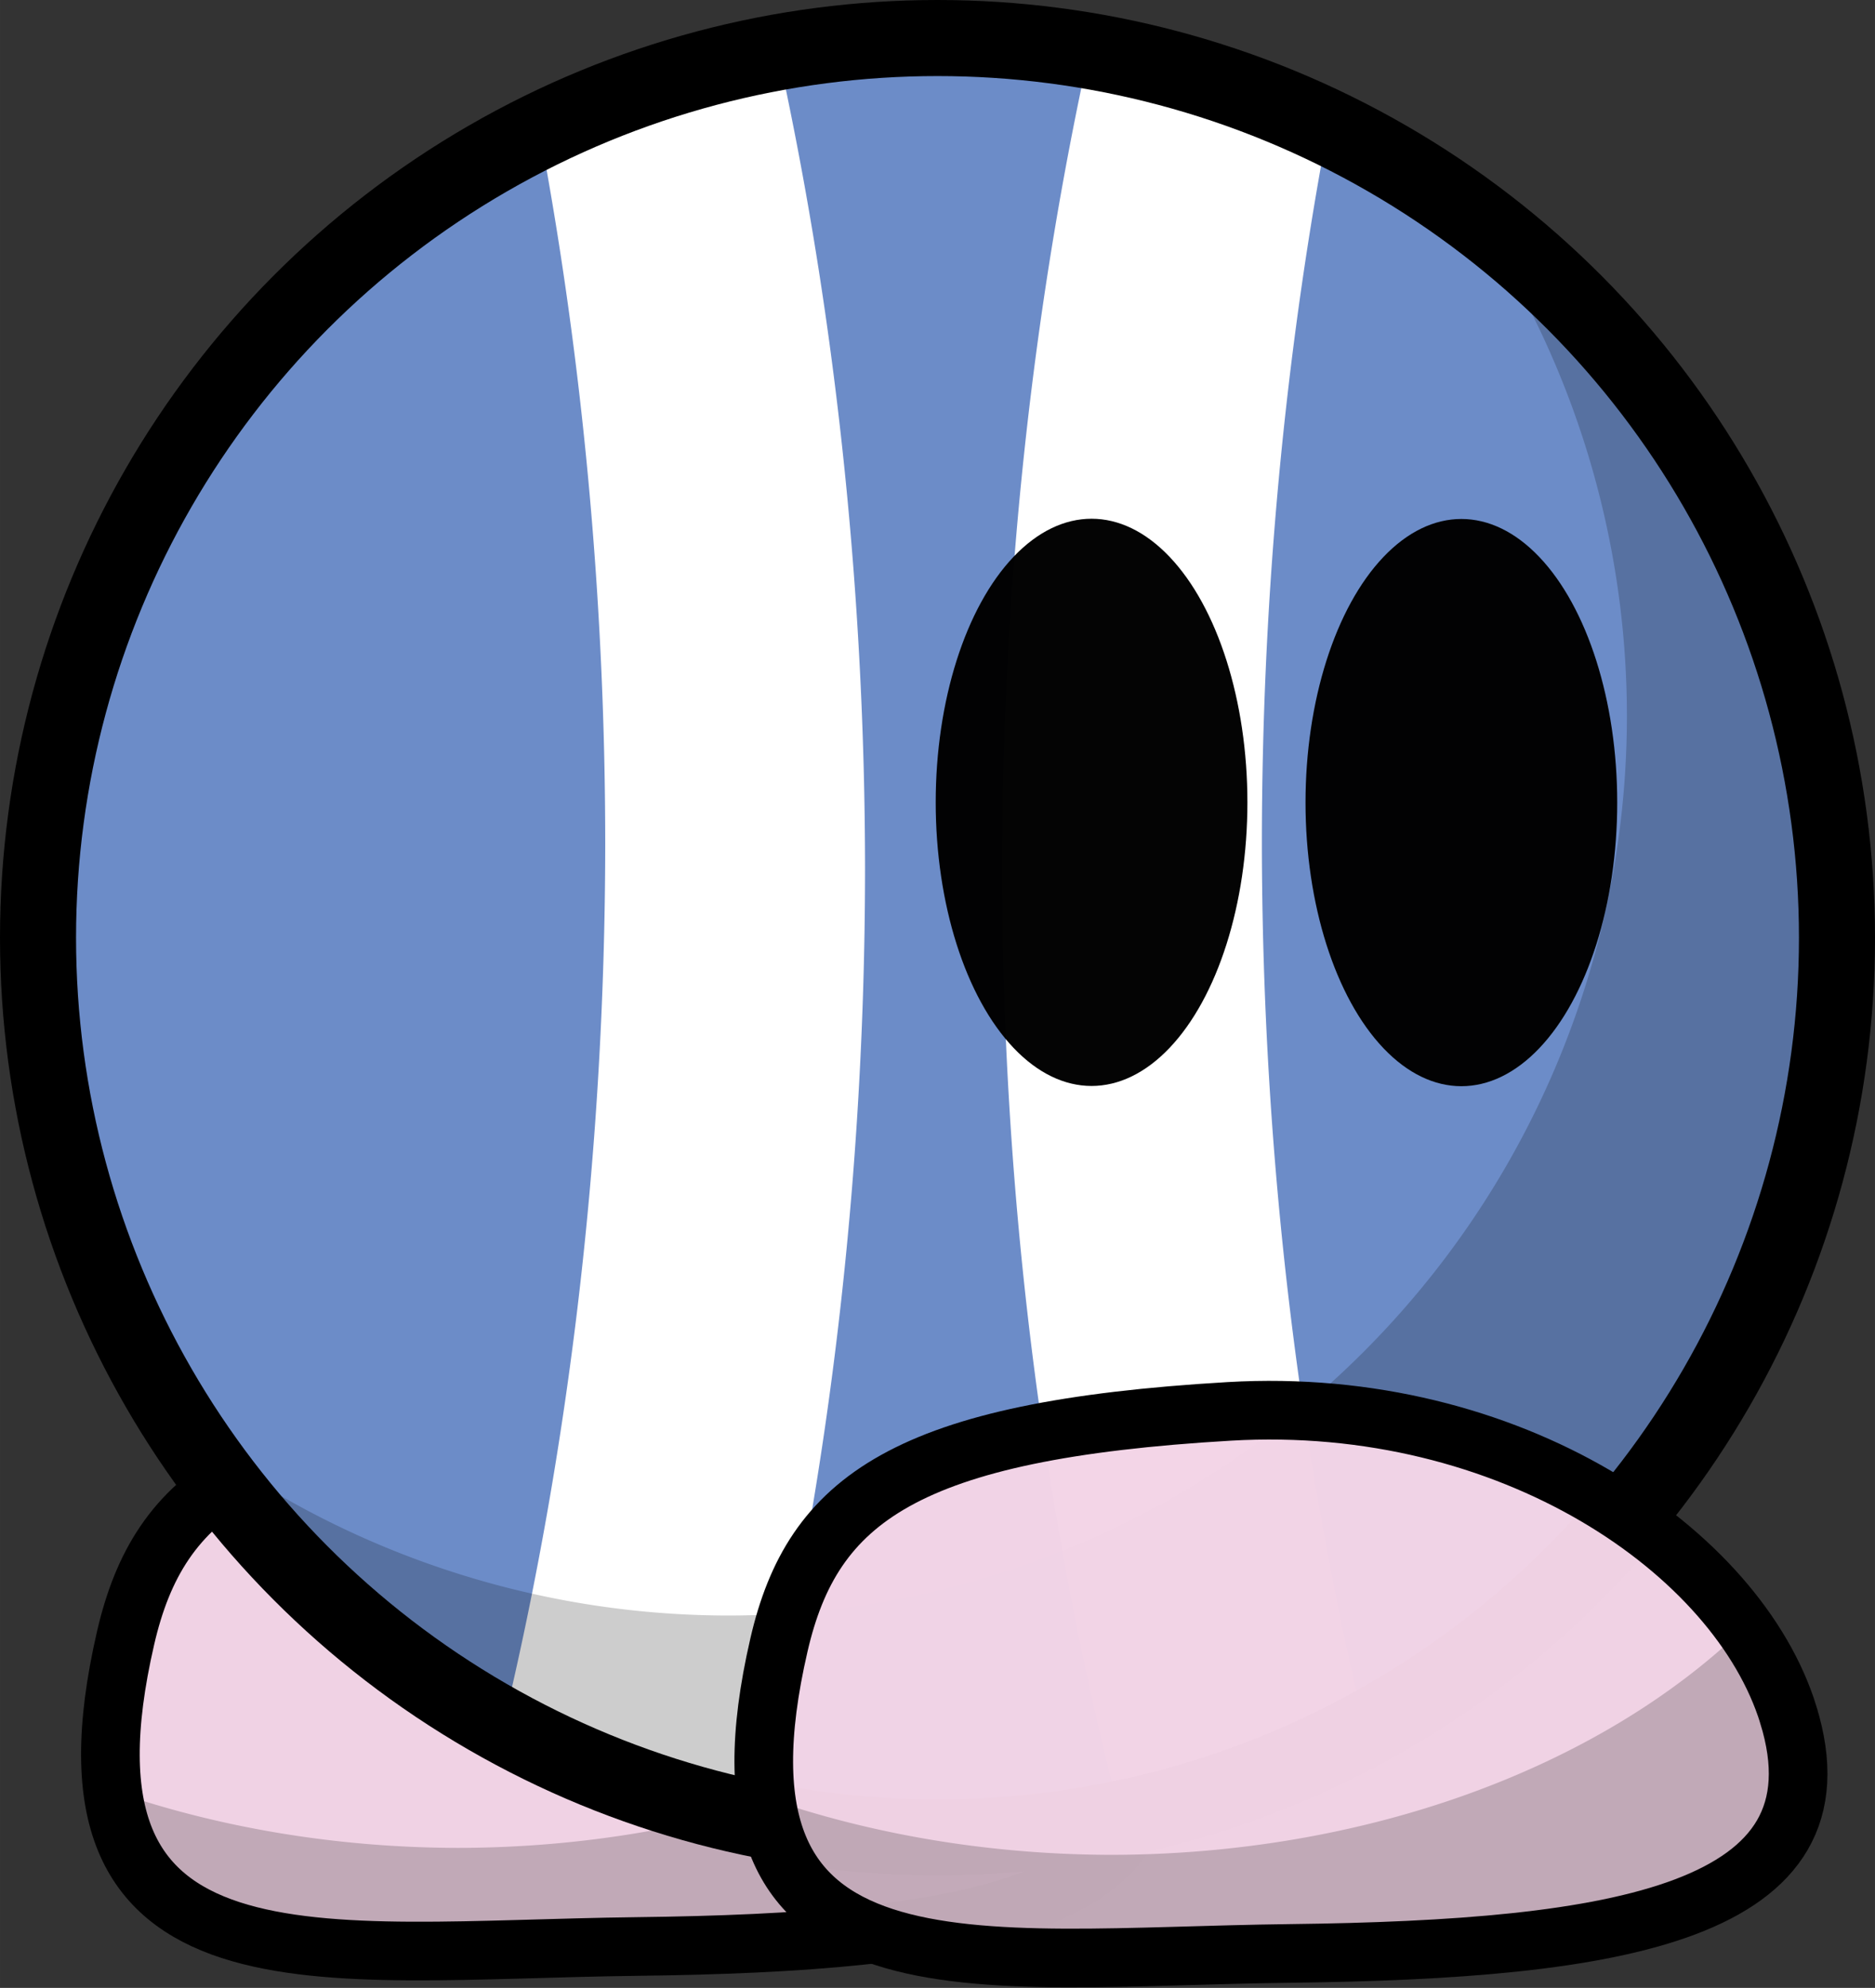 <?xml version="1.0" encoding="UTF-8" standalone="no"?>
<svg
   width="118.541"
   height="125.646"
   viewBox="0 0 31.364 33.244"
   version="1.1"
   id="svg6"
   inkscape:version="1.2-dev (2933c477aa, 2021-06-11)"
   sodipodi:docname="bluestripe.svg"
   xmlns:inkscape="http://www.inkscape.org/namespaces/inkscape"
   xmlns:sodipodi="http://sodipodi.sourceforge.net/DTD/sodipodi-0.dtd"
   xmlns="http://www.w3.org/2000/svg"
   xmlns:svg="http://www.w3.org/2000/svg">
  <rect x="0" y="0" width="31.364" height="33.244" fill="#333333" stroke="none"/>
  <defs
     id="defs2" />
  <sodipodi:namedview
     id="base"
     pagecolor="#ffffff"
     bordercolor="#666666"
     borderopacity="1.0"
     inkscape:pageopacity="0.0"
     inkscape:pageshadow="2"
     inkscape:zoom="5.6"
     inkscape:cx="135.53571"
     inkscape:cy="23.571429"
     inkscape:document-units="mm"
     inkscape:current-layer="layer1"
     showgrid="false"
     inkscape:window-width="3840"
     inkscape:window-height="2100"
     inkscape:window-x="1920"
     inkscape:window-y="32"
     inkscape:window-maximized="1"
     inkscape:object-paths="true"
     inkscape:snap-intersection-paths="true"
     inkscape:snap-smooth-nodes="true"
     inkscape:snap-midpoints="true"
     inkscape:pagecheckerboard="0"
     units="px" />
  <g
     inkscape:label="Layer 1"
     inkscape:groupmode="layer"
     id="layer1"
     transform="translate(-108.145,-198.986)">
    <g
       id="g977">
      <path
         id="path990-2"
         style="fill:#f2d4e6;fill-opacity:0.984;fill-rule:evenodd;stroke:#000000;stroke-width:0.981;stroke-miterlimit:4;stroke-dasharray:none;stroke-opacity:1"
         d="m 127.13,227.546 c 1.022,3.311 -2.845,3.927 -8.336,3.992 -5.318,0.064 -9.953,0.921 -8.548,-5.16 0.562,-2.433 2.115,-3.588 7.53,-3.905 4.713,-0.276 8.513,2.349 9.354,5.072 z"
         sodipodi:nodetypes="sssss" />
      <path
         id="path990-9-7"
         style="fill:#000000;fill-opacity:0.196;fill-rule:evenodd;stroke:none;stroke-width:0.981;stroke-miterlimit:4;stroke-dasharray:none;stroke-opacity:1"
         d="m 126.393,226.092 a 13.12,9.221 0 0 1 -10.591,3.797 13.12,9.221 0 0 1 -5.769,-0.952 c 0.426,3.248 4.357,2.655 8.76,2.602 5.492,-0.066 9.358,-0.681 8.336,-3.993 -0.152,-0.493 -0.402,-0.983 -0.737,-1.454 z" />
      <circle
         style="fill:#6c8cc8;fill-opacity:1;fill-rule:evenodd;stroke:none;stroke-width:1.272;stroke-miterlimit:4;stroke-dasharray:none;stroke-opacity:1"
         id="path851"
         cx="123.84"
         cy="215.29"
         r="15.046" />
      <path
         id="path905"
         style="fill:#ffffff;fill-opacity:1;fill-rule:evenodd;stroke-width:0.446"
         d="m 121.285,200.454 a 15.046,15.046 0 0 0 -4.019,1.248 23.921,39.873 0 0 1 1.003,11.397 23.921,39.873 0 0 1 -1.841,15.28 15.046,15.046 0 0 0 4.052,1.571 23.921,39.873 0 0 0 2.135,-16.457 23.921,39.873 0 0 0 -1.33,-13.038 z" />
      <path
         id="path905-7"
         style="fill:#ffffff;fill-opacity:1;fill-rule:evenodd;stroke-width:0.446"
         d="m 126.237,200.436 a 15.046,15.046 0 0 1 4.019,1.248 23.921,39.873 0 0 0 -1.003,11.397 23.921,39.873 0 0 0 1.841,15.28 15.046,15.046 0 0 1 -4.052,1.571 23.921,39.873 0 0 1 -2.135,-16.457 23.921,39.873 0 0 1 1.33,-13.038 z" />
      <g
         id="g988"
         transform="translate(-205.455,-177.972)">
        <ellipse
           style="opacity:1;fill:#000000;fill-opacity:0.984;fill-rule:evenodd;stroke:none;stroke-width:1.237;stroke-miterlimit:4;stroke-dasharray:none;stroke-opacity:1"
           id="path972"
           cx="331.859"
           cy="390.376"
           rx="2.607"
           ry="4.743" />
        <ellipse
           style="opacity:1;fill:#000000;fill-opacity:0.984;fill-rule:evenodd;stroke:none;stroke-width:1.237;stroke-miterlimit:4;stroke-dasharray:none;stroke-opacity:1"
           id="path972-2"
           cx="338.045"
           cy="390.38"
           rx="2.607"
           ry="4.743" />
      </g>
      <path
         id="path851-5"
         style="fill:#000000;fill-opacity:0.196;fill-rule:evenodd;stroke:none;stroke-width:1.272;stroke-miterlimit:4;stroke-dasharray:none;stroke-opacity:1"
         d="m 133.562,203.832 a 15.046,15.046 0 0 1 1.797,7.125 15.046,15.046 0 0 1 -15.046,15.046 15.046,15.046 0 0 1 -9.677,-3.548 15.046,15.046 0 0 0 13.204,7.882 15.046,15.046 0 0 0 15.046,-15.046 15.046,15.046 0 0 0 -5.324,-11.458 z" />
      <circle
         style="fill:none;fill-opacity:1;fill-rule:evenodd;stroke:#000000;stroke-width:1.272;stroke-miterlimit:4;stroke-dasharray:none;stroke-opacity:1"
         id="path851-53"
         cx="123.827"
         cy="214.668"
         r="15.046" />
      <g
         id="g950">
        <path
           id="path990"
           style="fill:#f2d4e6;fill-opacity:0.984;fill-rule:evenodd;stroke:#000000;stroke-width:0.981;stroke-miterlimit:4;stroke-dasharray:none;stroke-opacity:1"
           d="m 138.059,227.662 c 1.022,3.311 -2.845,3.927 -8.336,3.992 -5.318,0.064 -9.953,0.921 -8.548,-5.16 0.562,-2.433 2.115,-3.588 7.53,-3.905 4.713,-0.276 8.513,2.349 9.354,5.072 z"
           sodipodi:nodetypes="sssss" />
        <path
           id="path990-9"
           style="fill:#000000;fill-opacity:0.196;fill-rule:evenodd;stroke:none;stroke-width:0.981;stroke-miterlimit:4;stroke-dasharray:none;stroke-opacity:1"
           d="m 137.322,226.208 a 13.12,9.221 0 0 1 -10.591,3.797 13.12,9.221 0 0 1 -5.769,-0.952 c 0.426,3.248 4.357,2.655 8.76,2.602 5.492,-0.066 9.358,-0.681 8.336,-3.993 -0.152,-0.493 -0.402,-0.983 -0.737,-1.454 z" />
      </g>
    </g>
  </g>
</svg>
